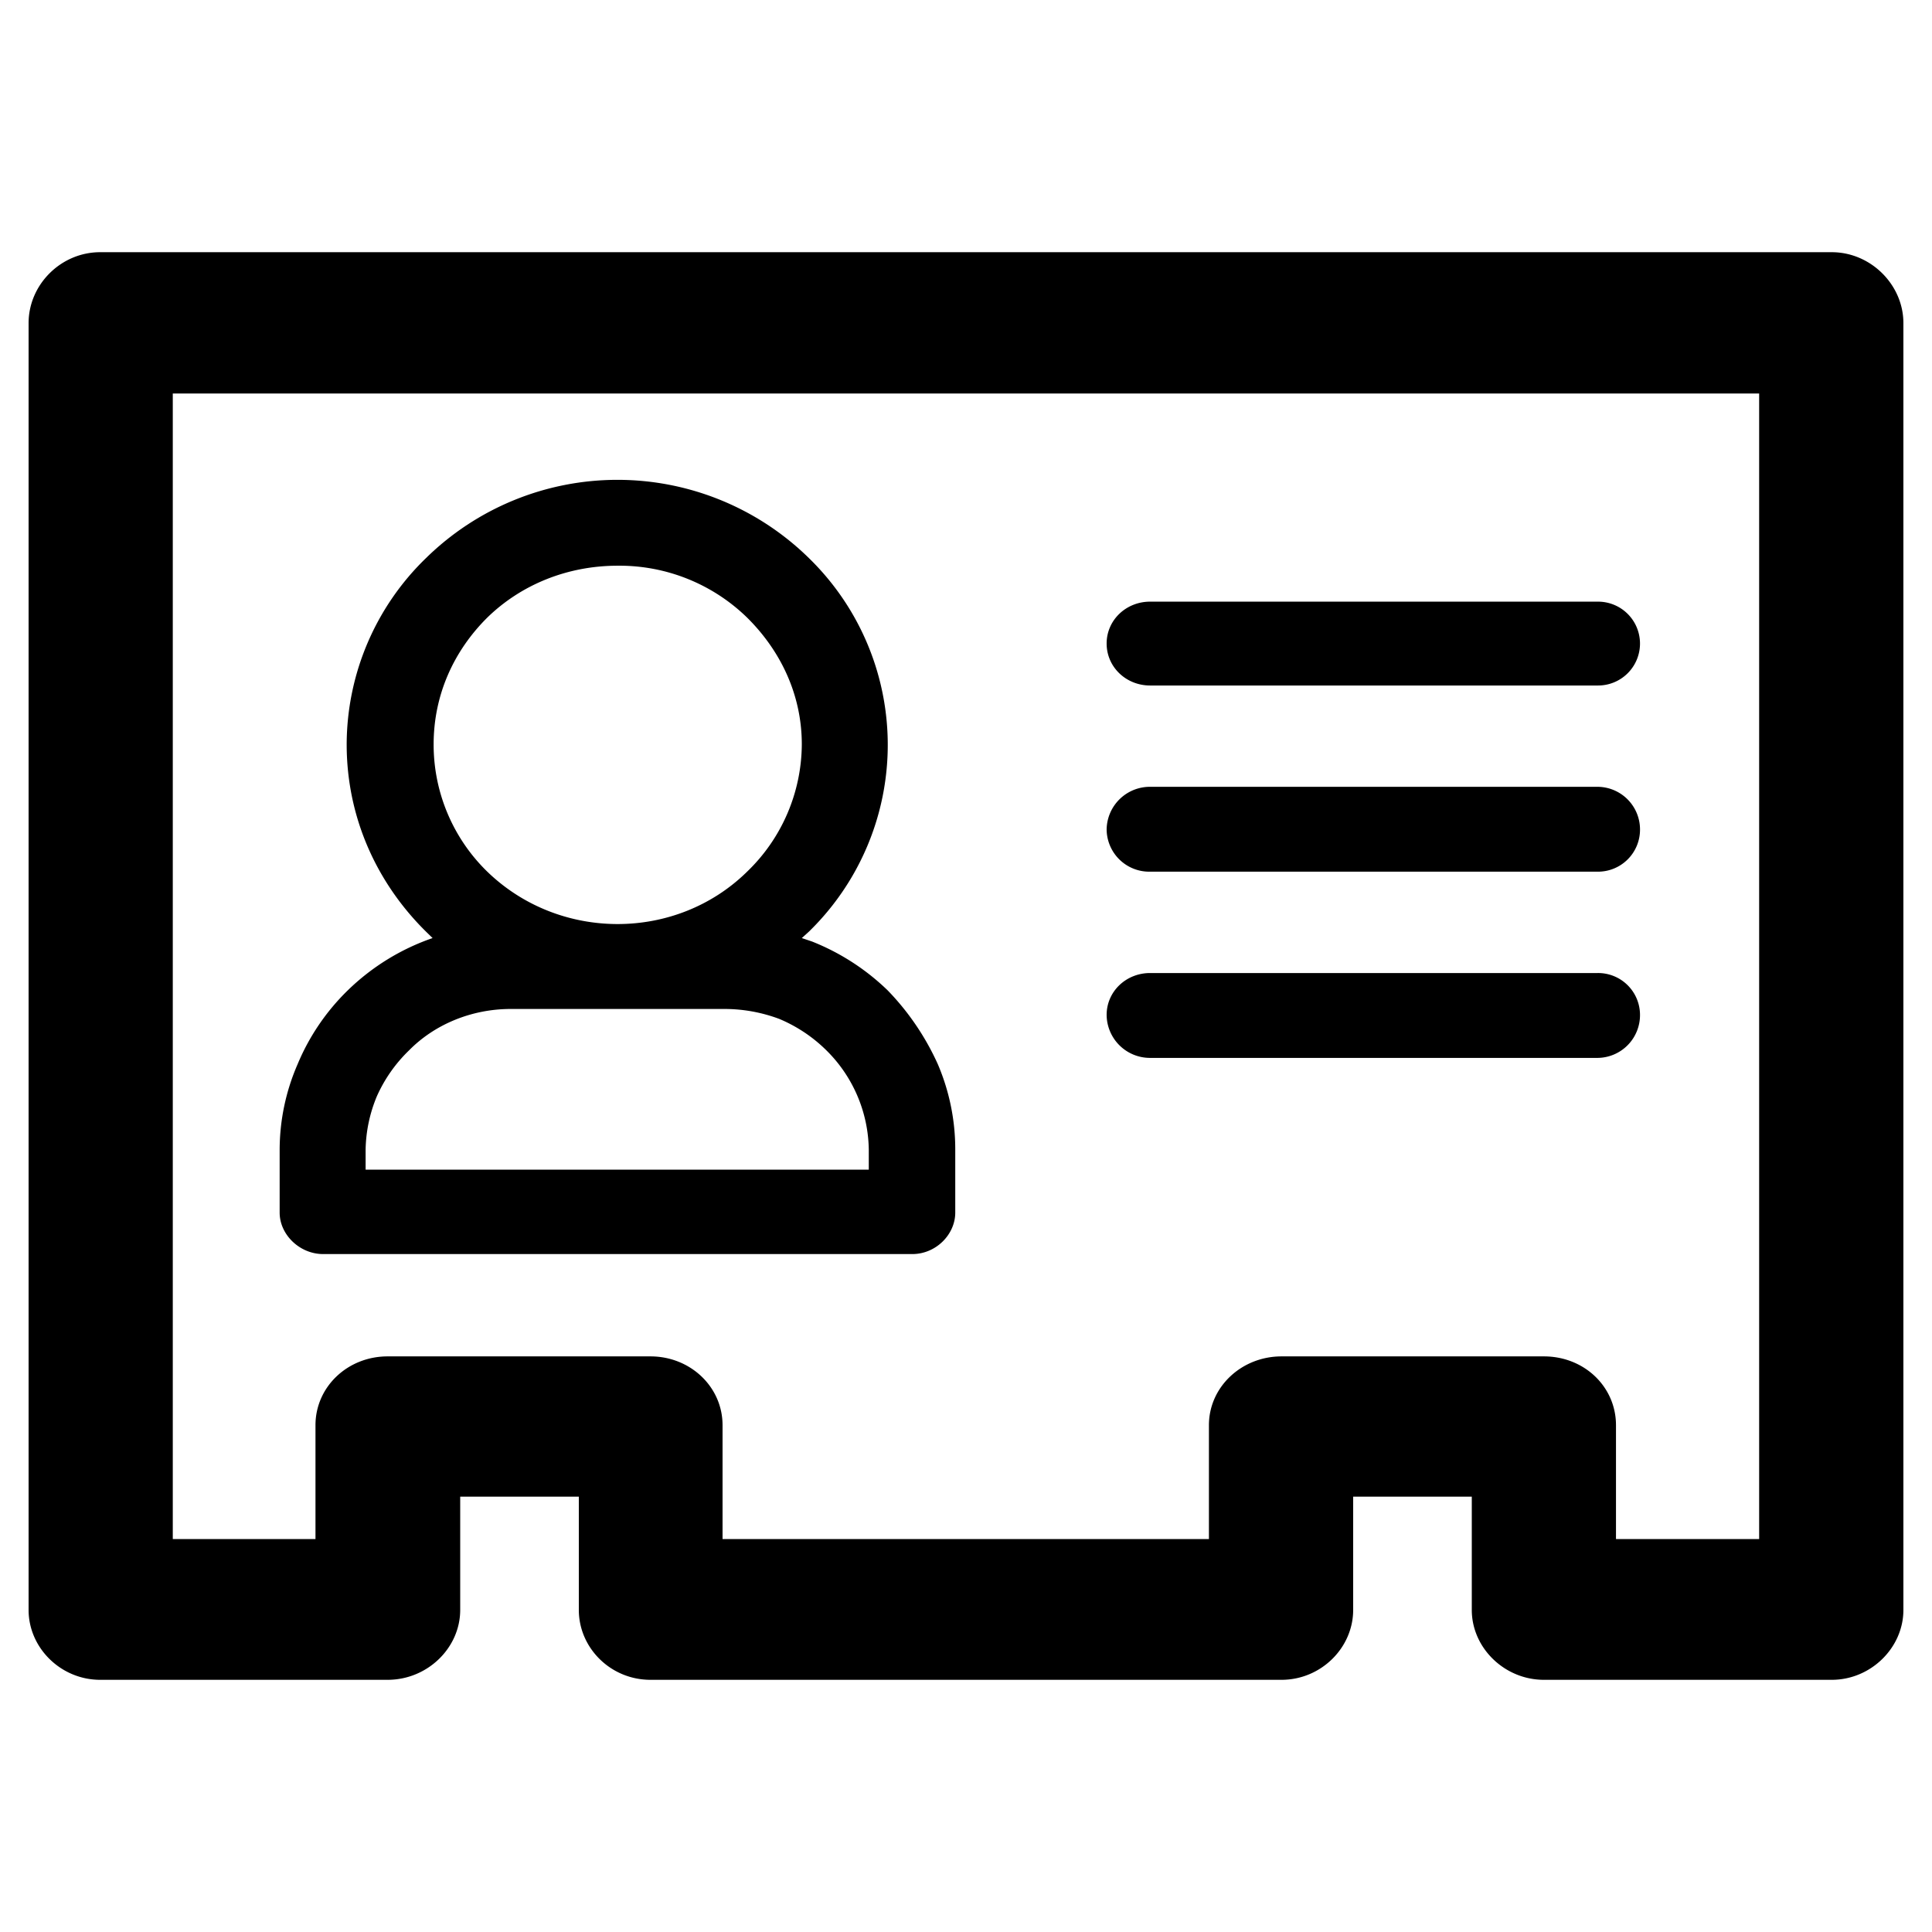 <?xml version="1.0" standalone="no"?><!DOCTYPE svg PUBLIC "-//W3C//DTD SVG 1.1//EN" "http://www.w3.org/Graphics/SVG/1.1/DTD/svg11.dtd"><svg t="1637548610495" class="icon" viewBox="0 0 1024 1024" version="1.1" xmlns="http://www.w3.org/2000/svg" p-id="3560" xmlns:xlink="http://www.w3.org/1999/xlink" width="200" height="200"><defs><style type="text/css"></style></defs><path d="M424.972 497.194l5.43 1.832a122.534 122.534 0 0 1 40.128 25.933 137.275 137.275 0 0 1 26.569 39.168 114.712 114.712 0 0 1 9.207 45.248v33.332c0 11.648-10.282 21.976-22.766 21.976H171.29c-12.484 0-23.067-10.328-23.067-21.976v-33.334a113.989 113.989 0 0 1 9.482-45.248 118.028 118.028 0 0 1 26.569-39.168 120.947 120.947 0 0 1 45.007-27.764l-3.528-3.443c-25.743-25.42-42.006-60.07-42.006-99.214a137.812 137.812 0 0 1 42.006-98.701 144.869 144.869 0 0 1 203.021 0 138.14 138.14 0 0 1 0 197.915l-3.803 3.443z m184.608 63.514a22.986 22.986 0 0 1-23.04-22.758c0-12.454 10.307-22.222 23.04-22.222h237.171a22.203 22.203 0 0 1 22.486 22.222 22.675 22.675 0 0 1-22.491 22.758H609.58z m0-98.701a22.588 22.588 0 0 1-23.04-22.491 22.934 22.934 0 0 1 23.04-22.49h237.171a22.618 22.618 0 0 1 22.491 22.49 22.272 22.272 0 0 1-22.491 22.491h-237.171z m0-98.676c-12.735 0-23.04-9.792-23.04-22.246 0-12.429 10.307-22.196 23.04-22.196h237.171a22.223 22.223 0 1 1 0 44.443h-237.171zM53.108 133.672h917.78c20.616 0 37.953 17.215 37.953 37.58v682.042c0 20.122-17.338 37.044-37.953 37.044H818.305c-20.891 0-38.228-16.923-38.228-37.044v-60.045h-62.87v60.045c0 20.122-17.112 37.044-37.978 37.044h-334.464c-21.14 0-37.978-16.923-37.978-37.044v-60.045H243.917v60.045c0 20.122-17.338 37.044-38.478 37.044H53.108c-20.864 0-37.952-16.923-37.952-37.044V171.252c0-20.365 17.087-37.58 37.952-37.58zM932.39 208.563H91.581v607.169h75.63v-60.339c0-20.365 17.062-36.48 38.227-36.48h139.325c21.12 0 38.203 16.116 38.203 36.48v60.339h257.789v-60.339c0-20.365 17.363-36.48 38.478-36.48h139.071c21.414 0 38.202 16.116 38.202 36.48v60.339h75.88V208.563zM270.761 534.772c-20.864 0-40.404 8.179-53.939 21.928a77.77 77.77 0 0 0-17.087 24.37 76.584 76.584 0 0 0-5.955 28.301v10.574h266.692v-10.574a75.36 75.36 0 0 0-22.468-52.668 78.848 78.848 0 0 0-24.96-16.654 82.802 82.802 0 0 0-29.245-5.274h-113.038z m125.215-207.438a96.918 96.918 0 0 0-68.549-27.496c-27.119 0-51.512 10.304-69.149 27.496-17.588 17.459-28.445 40.731-28.445 67.2a93.979 93.979 0 0 0 28.445 67.47c38.227 37.019 100.046 37.019 137.699 0a94.266 94.266 0 0 0 28.996-67.47c0-26.469-11.357-49.741-28.996-67.2z" p-id="3561"></path></svg>